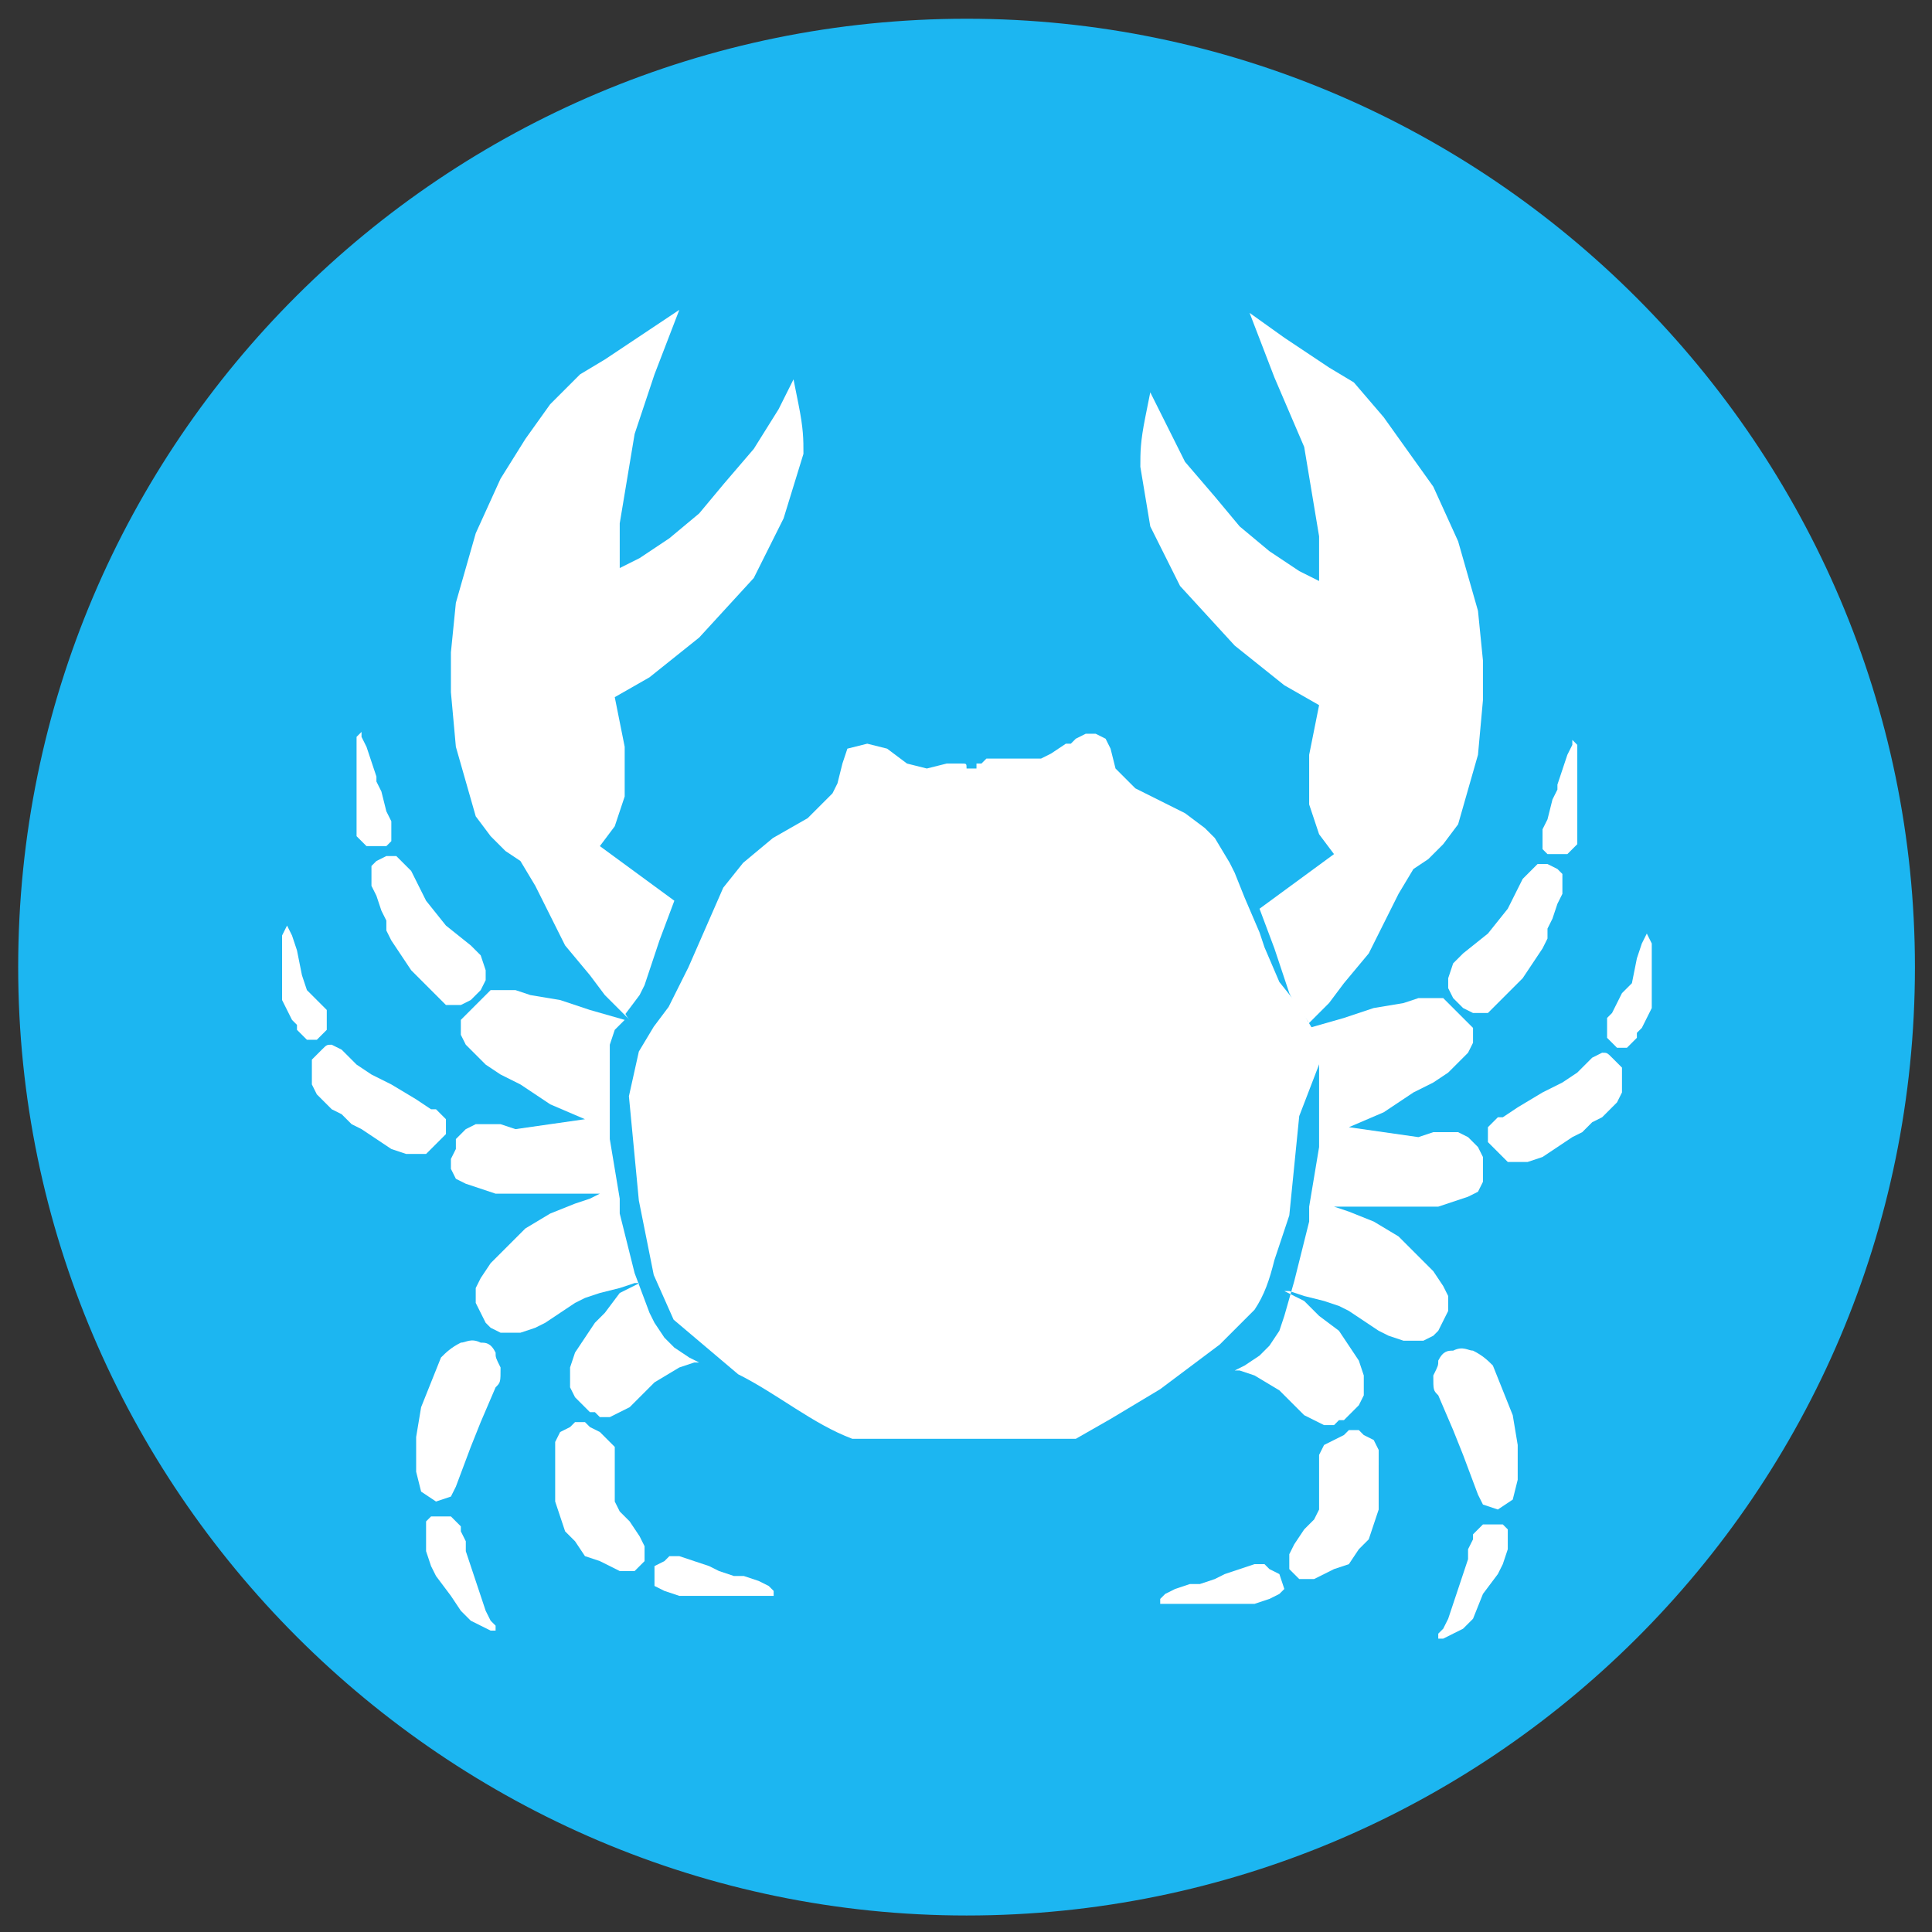 <?xml version="1.0" encoding="utf-8"?>
<!-- Generator: Adobe Illustrator 24.0.1, SVG Export Plug-In . SVG Version: 6.00 Build 0)  -->
<svg version="1.1"
	 id="svg4209" xmlns:cc="http://creativecommons.org/ns#" xmlns:dc="http://purl.org/dc/elements/1.1/" xmlns:inkscape="http://www.inkscape.org/namespaces/inkscape" xmlns:rdf="http://www.w3.org/1999/02/22-rdf-syntax-ns#" xmlns:sodipodi="http://sodipodi.sourceforge.net/DTD/sodipodi-0.dtd" xmlns:svg="http://www.w3.org/2000/svg"
	 xmlns="http://www.w3.org/2000/svg" xmlns:xlink="http://www.w3.org/1999/xlink" x="0px" y="0px" viewBox="0 0 217 217"
	 style="enable-background:new 0 0 217 217;" xml:space="preserve">
<rect x="0" y="0" width="217" height="217" fill="#333333" stroke="none"/>
<style type="text/css">
	.st0{fill:#1CB6F1;}
	.st1{fill:#FFFFFF;}
</style>
<sodipodi:namedview  bordercolor="#666666" borderopacity="1.0" id="base" inkscape:current-layer="layer1" inkscape:cx="619.5751" inkscape:cy="785.62964" inkscape:document-units="px" inkscape:pageopacity="0.0" inkscape:pageshadow="2" inkscape:window-height="924" inkscape:window-maximized="1" inkscape:window-width="1280" inkscape:window-x="0" inkscape:window-y="28" inkscape:zoom="0.22792898" pagecolor="#ffffff" showgrid="false">
	</sodipodi:namedview>
<g id="layer1" transform="translate(0,-680.315)" inkscape:groupmode="layer" inkscape:label="Capa 1">
	<g id="g5335" transform="matrix(5.577,0,0,5.577,-1227.129,-1253.357)">
		<g id="g5308">
			
				<path id="path3230-2-8-5" sodipodi:cx="21.573027" sodipodi:cy="29.287827" sodipodi:rx="18.363815" sodipodi:ry="18.720394" sodipodi:type="arc" class="st0" d="
				M258.6,366.2c0,10.6-8.6,19.1-19.1,19.1s-19.1-8.6-19.1-19.1c0-10.6,8.6-19.1,19.1-19.1S258.6,355.7,258.6,366.2z"/>
			<g id="g5283">
				
					<path id="path4196" inkscape:connector-curvature="0" sodipodi:nodetypes="cccccccccccccccccccccccccccccccccccccccccccccccccccccccccccccccccccccccc" class="st1" d="
					M246.2,369.2l-0.2,2l-0.3,0.9c-0.1,0.4-0.2,0.7-0.4,1c-0.2,0.2-0.5,0.5-0.7,0.7l-1.2,0.9l-1,0.6l-0.7,0.4h-1.5h-0.8
					c-0.7,0-1.5,0-2.2,0c-0.8-0.3-1.5-0.9-2.3-1.3l-1.3-1.1l-0.4-0.9l-0.3-1.5l-0.2-2.1l0.2-0.9l0.3-0.5l0.3-0.4l0.4-0.8l0.7-1.6
					l0.4-0.5l0.6-0.5l0.7-0.4l0.3-0.3l0.2-0.2l0.1-0.2l0.1-0.4l0.1-0.3l0.4-0.1l0.4,0.1l0.4,0.3l0.4,0.1l0.4-0.1h0.3
					c0.1,0,0.1,0,0.1,0.1h0.1h0.1v-0.1h0.1l0.1-0.1h0.2h0.3h0.2h0.2h0.2l0.2-0.1l0.3-0.2h0.1l0.1-0.1l0.2-0.1h0.2l0.2,0.1l0.1,0.2
					l0.1,0.4l0.1,0.1l0.3,0.3l0.6,0.3l0.4,0.2l0.4,0.3l0.2,0.2l0.3,0.5l0.1,0.2l0.2,0.5l0.3,0.7l0.1,0.3l0.3,0.7l0.4,0.5l0.3,0.5
					l0.1,0.1l0.1,0.3L246.2,369.2z"/>
				<g id="g4106" transform="translate(178.215,347.363)">
					
						<path id="path4198" inkscape:connector-curvature="0" sodipodi:nodetypes="ccccccccccccccccccccccccccccccccccccccccccccccccccccc" class="st1" d="
						M54.4,19.8l0.3-0.4l0,0l0.1-0.2l0.3-0.9l0.3-0.8l-1.5-1.1l0.3-0.4l0.2-0.6v-1l-0.2-1l0.7-0.4l1-0.8L57,11l0.6-1.2L58,8.5
						c0-0.3,0-0.5-0.1-1L57.8,7l-0.3,0.6L57,8.4l-0.6,0.7l-0.5,0.6l-0.6,0.5l-0.6,0.4l-0.4,0.2V9.9l0.3-1.8L55,6.9l0.5-1.3L54.9,6
						L54,6.6l-0.5,0.3l-0.6,0.6l-0.5,0.7L51.9,9l-0.5,1.1L51,11.5l-0.1,1v0.8l0.1,1.1l0.2,0.7l0.2,0.7l0.3,0.4l0.3,0.3l0.3,0.2
						l0.3,0.5l0.2,0.4l0.4,0.8l0.5,0.6l0.3,0.4l0.3,0.3l0.2,0.2C54.4,19.8,54.4,19.7,54.4,19.8L54.4,19.8z"/>
					<path id="path4200" inkscape:connector-curvature="0" class="st1" d="M54.4,19.9l-0.7-0.2l-0.6-0.2l-0.6-0.1l-0.3-0.1h-0.3
						h-0.2l-0.1,0.1l-0.1,0.1l-0.2,0.2l-0.1,0.1l-0.1,0.1V20v0.2l0.1,0.2l0.2,0.2l0.2,0.2l0.3,0.2l0.4,0.2l0.3,0.2l0.3,0.2l0.7,0.3
						L52.9,22l-0.7,0.1L51.9,22h-0.5l-0.2,0.1L51,22.3v0.2l-0.1,0.2v0.2l0.1,0.2l0.2,0.1l0.3,0.1l0.3,0.1h0.3h0.4H53h0.4h0.4h0.1
						l-0.2,0.1l-0.3,0.1l-0.5,0.2l-0.5,0.3l-0.2,0.2L52,24.5l-0.3,0.3l-0.2,0.3l-0.1,0.2v0.3l0.1,0.2l0.1,0.2l0.1,0.1l0.2,0.1h0.2
						h0.2l0.3-0.1l0.2-0.1l0.3-0.2l0.3-0.2l0.2-0.1l0.3-0.1l0.4-0.1l0.3-0.1h0.1l-0.2,0.1l-0.2,0.1L54,25.8L53.8,26l-0.2,0.3
						l-0.2,0.3l-0.1,0.3v0.2v0.2l0.1,0.2l0.2,0.2l0.1,0.1h0.1l0.1,0.1h0.2l0.2-0.1l0.2-0.1l0.3-0.3l0.2-0.2l0.5-0.3l0.3-0.1h0.1
						l-0.2-0.1l-0.3-0.2l-0.2-0.2L55,26l-0.1-0.2L54.6,25l-0.1-0.4l-0.2-0.8v-0.3l-0.2-1.2v-0.6v-0.8v-0.2l0,0v-0.1v-0.2l0.1-0.3
						L54.4,19.9L54.4,19.9z"/>
					<path id="path4202" inkscape:connector-curvature="0" sodipodi:nodetypes="ccccccccccccccccccccccccccccccccc" class="st1" d="
						M49.6,18.1l0.1,0.2l0.2,0.3l0.2,0.3l0.2,0.2l0.2,0.2l0.1,0.1l0.1,0.1l0.1,0.1h0.1h0.2l0.2-0.1l0.2-0.2l0.1-0.2v-0.2l-0.1-0.3
						l-0.2-0.2L50.8,18l-0.4-0.5l-0.2-0.4l-0.1-0.2l-0.2-0.2l-0.1-0.1h-0.2l-0.2,0.1l-0.1,0.1V17v0.2l0.1,0.2l0.1,0.3l0.1,0.2
						L49.6,18.1L49.6,18.1z"/>
					<path id="path4204" inkscape:connector-curvature="0" class="st1" d="M49,14.4v0.2v0.2v0.3v0.3v0.2v0.3v0.2v0.1l0.1,0.1
						l0.1,0.1h0.1h0.1h0.1h0.1l0.1-0.1v-0.1v-0.1V16v-0.1l0,0l-0.1-0.2l-0.1-0.4l-0.1-0.2V15l-0.1-0.3l-0.1-0.3l-0.1-0.2v-0.1l0,0
						L49,14.2V14.4L49,14.4L49,14.4z"/>
					<path id="path4206" inkscape:connector-curvature="0" class="st1" d="M47.6,18L47.6,18l-0.1,0.2v0.2v0.2v0.3v0.2v0.2v0.2
						l0.1,0.2l0.1,0.2l0.1,0.1v0.1l0.1,0.1l0.1,0.1h0.1h0.1l0,0l0.1-0.1l0.1-0.1V20v-0.1v-0.2l-0.1-0.1L48,19.3L47.9,19l-0.1-0.5
						l-0.1-0.3L47.6,18L47.6,18L47.6,18z"/>
					
						<path id="path4208" inkscape:connector-curvature="0" sodipodi:nodetypes="cccccccccccccccccccccccccccccccccccc" class="st1" d="
						M48.9,22l-0.2-0.2l-0.2-0.1l-0.2-0.2l-0.1-0.1l-0.1-0.2l0-0.2v-0.1v-0.2l0.1-0.1l0.1-0.1c0.1-0.1,0.1-0.1,0.2-0.1l0.2,0.1
						l0.3,0.3l0.3,0.2l0.4,0.2l0.5,0.3l0.3,0.2h0.1l0.1,0.1l0.1,0.1V22v0.1v0.1l-0.1,0.1l-0.1,0.1l-0.1,0.1l-0.1,0.1h-0.1h-0.2H50
						l-0.3-0.1l-0.3-0.2l-0.3-0.2L48.9,22L48.9,22z"/>
					<path id="path3330" inkscape:connector-curvature="0" sodipodi:nodetypes="cccccccccccccccc" class="st1" d="M51.5,28l0.3-0.7
						c0.1-0.1,0.1-0.1,0.1-0.4c-0.1-0.2-0.1-0.2-0.1-0.3c-0.1-0.2-0.2-0.2-0.3-0.2c-0.2-0.1-0.3,0-0.4,0c-0.2,0.1-0.3,0.2-0.4,0.3
						l-0.4,1l-0.1,0.6l0,0.7l0.1,0.4l0.3,0.2l0.3-0.1l0.1-0.2l0.3-0.8L51.5,28z"/>
					<path id="path4100" inkscape:connector-curvature="0" sodipodi:nodetypes="ccccccccccccccccccccccccccc" class="st1" d="
						M50.4,30l0.1-0.1h0.1h0.1h0.2L51,30l0.1,0.1v0.1l0.1,0.2v0.2l0.1,0.3l0.1,0.3l0.1,0.3l0.1,0.3l0.1,0.2l0.1,0.1v0.1h-0.1
						l-0.2-0.1L51.3,32l-0.2-0.2l-0.2-0.3l-0.3-0.4l-0.1-0.2l-0.1-0.3v-0.2L50.4,30z"/>
					<path id="path4102" inkscape:connector-curvature="0" sodipodi:nodetypes="ccccccccccccccccccccccccccccc" class="st1" d="
						M55,30.9L55,30.9l0.2-0.1l0.1-0.1h0.2l0.3,0.1l0.3,0.1l0.2,0.1l0.3,0.1h0.2l0.3,0.1l0.2,0.1l0.1,0.1v0.1h-0.1h-0.1h-0.1h-0.2
						h-0.2h-0.2h-0.3H56h-0.3h-0.2l-0.3-0.1L55,31.3v-0.2V30.9L55,30.9z"/>
					<path id="path4104" inkscape:connector-curvature="0" class="st1" d="M54.2,29.4v-0.2V29v-0.1v-0.1v-0.1v-0.1v-0.1L54,28.3
						l-0.1-0.1l-0.2-0.1L53.6,28h-0.1h-0.1l-0.1,0.1l-0.2,0.1L53,28.4v0.1v0.2V29v0.3v0.3l0.1,0.3l0.1,0.3l0.2,0.2l0.2,0.3l0.3,0.1
						l0.2,0.1l0.2,0.1h0.2h0.1l0.1-0.1l0.1-0.1v-0.1v-0.2l-0.1-0.2L54.5,30l-0.2-0.2l-0.1-0.2V29.4L54.2,29.4z"/>
				</g>
				<g id="g4106-5" transform="matrix(-1,0,0,1,308.9,347.524)">
					
						<path id="path4198-9" inkscape:connector-curvature="0" sodipodi:nodetypes="ccccccccccccccccccccccccccccccccccccccccccccccccccccc" class="st1" d="
						M62.5,19.8l0.3-0.4l0,0l0.1-0.2l0.3-0.9l0.3-0.8L62,16.4l0.3-0.4l0.2-0.6v-1l-0.2-1L63,13l1-0.8l1.1-1.2l0.6-1.2l0.2-1.2
						c0-0.3,0-0.5-0.1-1l-0.1-0.5l-0.3,0.6L65,8.5l-0.6,0.7l-0.5,0.6l-0.6,0.5l-0.6,0.4l-0.4,0.2V10l0.3-1.8l0.6-1.4l0.5-1.3L63,6
						l-0.9,0.6l-0.5,0.3L61,7.6l-0.5,0.7L60,9l-0.5,1.1l-0.4,1.4l-0.1,1v0.8l0.1,1.1l0.2,0.7l0.2,0.7l0.3,0.4l0.3,0.3l0.3,0.2
						l0.3,0.5l0.2,0.4l0.4,0.8l0.5,0.6l0.3,0.4l0.3,0.3l0.2,0.2C62.5,19.8,62.5,19.7,62.5,19.8L62.5,19.8z"/>
					<path id="path4200-7" inkscape:connector-curvature="0" class="st1" d="M62.5,19.9l-0.7-0.2l-0.6-0.2l-0.6-0.1l-0.3-0.1H60
						h-0.2l-0.1,0.1l-0.1,0.1l-0.2,0.2l-0.1,0.1l-0.1,0.1V20v0.2l0.1,0.2l0.2,0.2l0.2,0.2L60,21l0.4,0.2l0.3,0.2l0.3,0.2l0.7,0.3
						L61,22l-0.7,0.1L60,22h-0.5l-0.2,0.1l-0.2,0.2L59,22.5v0.3V23l0.1,0.2l0.2,0.1l0.3,0.1l0.3,0.1h0.3h0.4h0.5h0.4h0.4H62v0
						l-0.3,0.1l-0.5,0.2l-0.5,0.3l-0.2,0.2l-0.2,0.2L60,24.8l-0.2,0.3l-0.1,0.2v0.3l0.1,0.2l0.1,0.2l0.1,0.1l0.2,0.1h0.2h0.2
						l0.3-0.1l0.2-0.1l0.3-0.2l0.3-0.2l0.2-0.1l0.3-0.1l0.4-0.1l0.3-0.1H63l-0.2,0.1l-0.2,0.1l-0.3,0.3L61.9,26l-0.2,0.3l-0.2,0.3
						l-0.1,0.3v0.2v0.2l0.1,0.2l0.2,0.2l0.1,0.1h0.1l0.1,0.1h0.2l0.2-0.1l0.2-0.1l0.3-0.3l0.2-0.2l0.5-0.3l0.3-0.1H64l-0.2-0.1
						l-0.3-0.2l-0.2-0.2L63.1,26L63,25.7L62.8,25l-0.1-0.4l-0.2-0.8v-0.3l-0.2-1.2v-0.6v-0.8v-0.2l0,0v-0.1v-0.2l0.1-0.3L62.5,19.9
						L62.5,19.9z"/>
					
						<path id="path4202-7" inkscape:connector-curvature="0" sodipodi:nodetypes="ccccccccccccccccccccccccccccccccc" class="st1" d="
						M57.7,18.1l0.1,0.2l0.2,0.3l0.2,0.3l0.2,0.2l0.2,0.2l0.1,0.1l0.1,0.1l0.1,0.1H59h0.2l0.2-0.1l0.2-0.2l0.1-0.2v-0.2l-0.1-0.3
						l-0.2-0.2L58.9,18l-0.4-0.5l-0.2-0.4l-0.1-0.2L58,16.7l-0.1-0.1h-0.2l-0.2,0.1l-0.1,0.1V17v0.2l0.1,0.2l0.1,0.3l0.1,0.2
						L57.7,18.1L57.7,18.1z"/>
					<path id="path4204-7" inkscape:connector-curvature="0" class="st1" d="M57.1,14.4v0.2v0.2v0.3v0.3v0.2v0.3v0.2v0.1l0.1,0.1
						l0.1,0.1h0.1h0.1h0.1h0.1l0.1-0.1v-0.1v-0.1V16v-0.1l0,0l-0.1-0.2l-0.1-0.4l-0.1-0.2V15l-0.1-0.3l-0.1-0.3l-0.1-0.2v-0.1l0,0
						l-0.1,0.1V14.4L57.1,14.4L57.1,14.4z"/>
					<path id="path4206-9" inkscape:connector-curvature="0" class="st1" d="M55.7,18L55.7,18l-0.1,0.2v0.2v0.2v0.3v0.2v0.2v0.2
						l0.1,0.2l0.1,0.2l0.1,0.1v0.1l0.1,0.1l0.1,0.1h0.1h0.1l0,0l0.1-0.1l0.1-0.1V20v-0.1v-0.2l-0.1-0.1l-0.2-0.4L56,19l-0.1-0.5
						l-0.1-0.3L55.7,18L55.7,18L55.7,18z"/>
					
						<path id="path4208-4" inkscape:connector-curvature="0" sodipodi:nodetypes="cccccccccccccccccccccccccccccccccccc" class="st1" d="
						M57,22l-0.2-0.2l-0.2-0.1l-0.2-0.2l-0.1-0.1l-0.1-0.2V21v-0.1v-0.2l0.1-0.1l0.1-0.1c0.1-0.1,0.1-0.1,0.2-0.1l0.2,0.1l0.3,0.3
						l0.3,0.2l0.4,0.2l0.5,0.3l0.3,0.2h0.1l0.1,0.1l0.1,0.1V22v0.1v0.1l-0.1,0.1l-0.1,0.1l-0.1,0.1l-0.1,0.1h-0.1h-0.2h-0.1
						l-0.3-0.1l-0.3-0.2l-0.3-0.2L57,22L57,22z"/>
					<path id="path3330-2" inkscape:connector-curvature="0" sodipodi:nodetypes="cccccccccccccccc" class="st1" d="M59.6,28
						l0.3-0.7c0.1-0.1,0.1-0.1,0.1-0.4c-0.1-0.2-0.1-0.2-0.1-0.3c-0.1-0.2-0.2-0.2-0.3-0.2c-0.2-0.1-0.3,0-0.4,0
						c-0.2,0.1-0.3,0.2-0.4,0.3l-0.4,1l-0.1,0.6l0,0.7l0.1,0.4l0.3,0.2l0.3-0.1l0.1-0.2l0.3-0.8L59.6,28z"/>
					<path id="path4100-2" inkscape:connector-curvature="0" sodipodi:nodetypes="ccccccccccccccccccccccccccc" class="st1" d="
						M58.5,30l0.1-0.1h0.1h0.1H59l0.1,0.1l0.1,0.1v0.1l0.1,0.2v0.2l0.1,0.3l0.1,0.3l0.1,0.3l0.1,0.3l0.1,0.2l0.1,0.1v0.1h-0.1
						l-0.2-0.1L59.4,32l-0.2-0.2L59,31.3l-0.3-0.4l-0.1-0.2l-0.1-0.3v-0.2L58.5,30z"/>
					<path id="path4102-2" inkscape:connector-curvature="0" sodipodi:nodetypes="ccccccccccccccccccccccccccccc" class="st1" d="
						M63.1,30.9L63.1,30.9l0.2-0.1l0.1-0.1h0.2l0.3,0.1l0.3,0.1l0.2,0.1l0.3,0.1h0.2l0.3,0.1l0.2,0.1l0.1,0.1v0.1h-0.1h-0.1h-0.1H65
						h-0.2h-0.2h-0.3h-0.2h-0.3h-0.2l-0.3-0.1l-0.2-0.1L63,31.2L63.1,30.9L63.1,30.9z"/>
					<path id="path4104-2" inkscape:connector-curvature="0" class="st1" d="M62.3,29.4v-0.2V29v-0.1v-0.1v-0.1v-0.1v-0.1l-0.1-0.2
						L62,28.2l-0.2-0.1L61.7,28h-0.1h-0.1l-0.1,0.1l-0.2,0.1l-0.1,0.2v0.1v0.2V29v0.3v0.3l0.1,0.3l0.1,0.3l0.2,0.2l0.2,0.3l0.3,0.1
						l0.2,0.1l0.2,0.1h0.2h0.1l0.1-0.1l0.1-0.1v-0.1v-0.2l-0.1-0.2L62.6,30l-0.2-0.2l-0.1-0.2V29.4L62.3,29.4z"/>
				</g>
			</g>
		</g>
	</g>
</g>
</svg>
